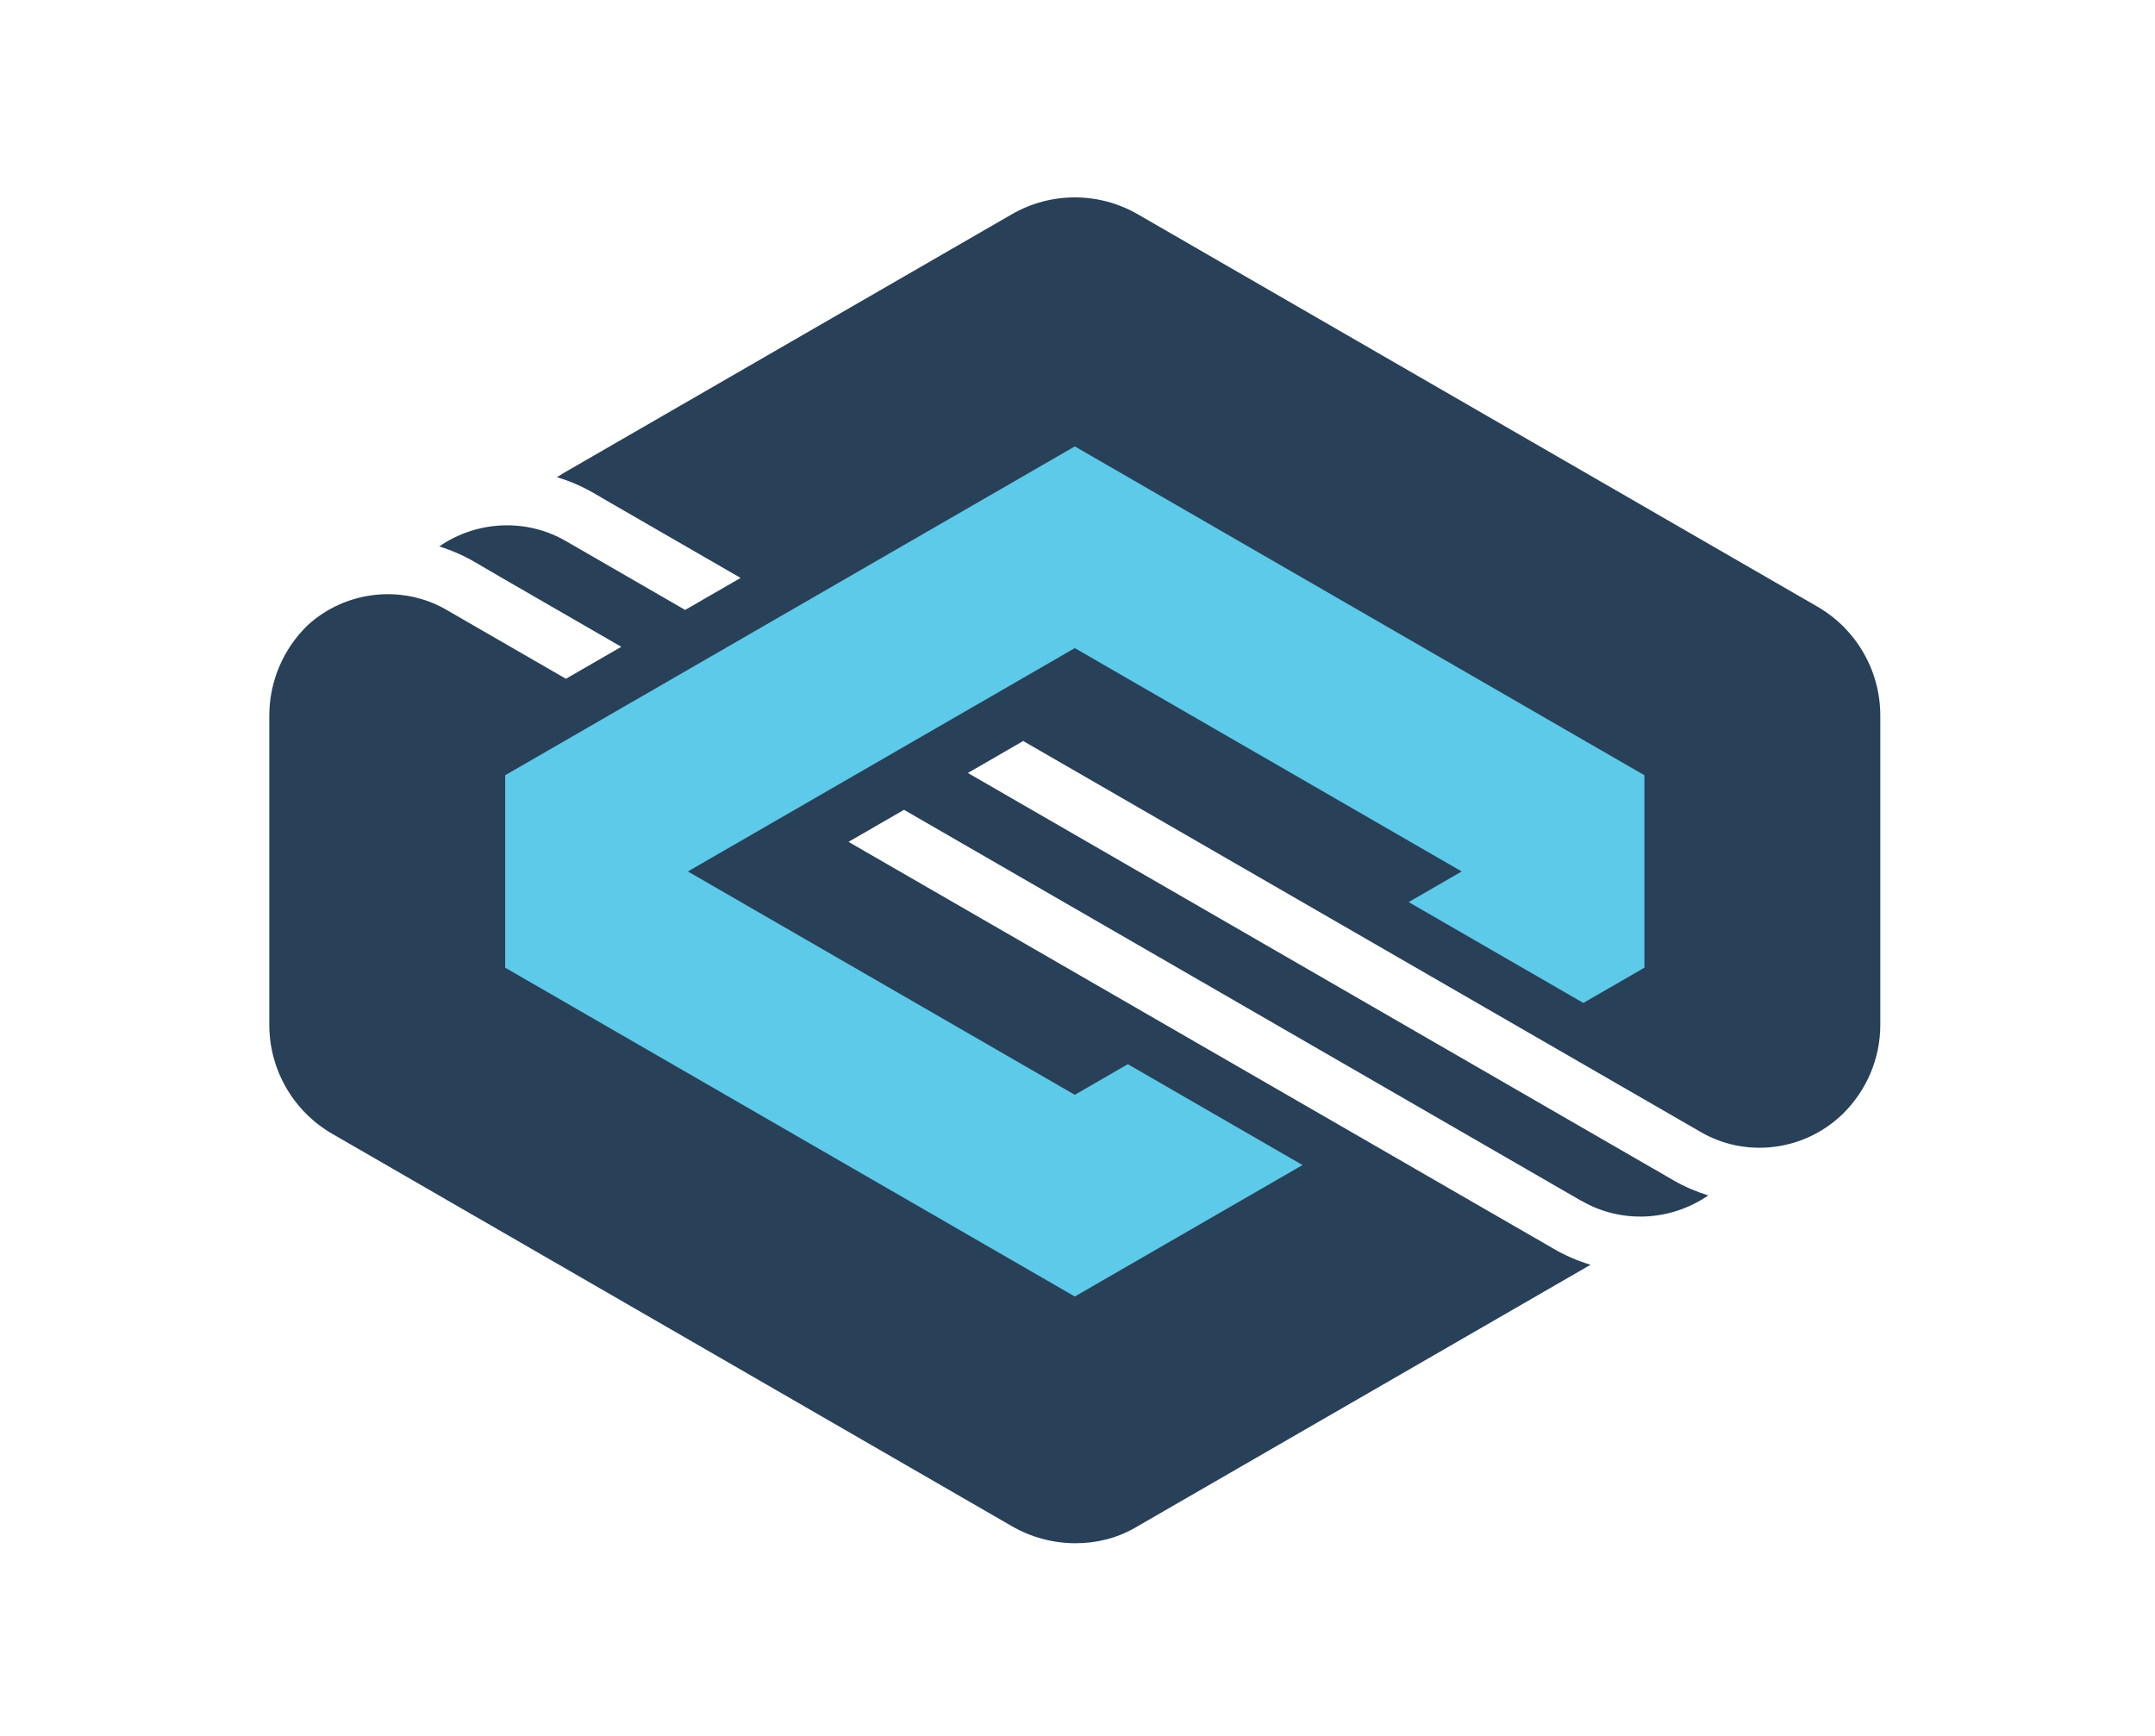<svg xmlns="http://www.w3.org/2000/svg" xmlns:svg="http://www.w3.org/2000/svg" id="svg2" width="304.48" height="245.333" version="1.1" viewBox="0 0 304.48 245.333" xml:space="preserve"><g id="badge" transform="matrix(0.133,0,0,-0.133,0,245.333)"><path id="dark" fill="#284058" fill-opacity="1" fill-rule="nonzero" stroke="none" d="m 1930.63,1200.17 -721.94,416.81 c -41.4,23.9 -92.39,23.9 -133.78,0 l -478.703,-276.38 0.18,-0.11 -4.821,-2.78 c 13.668,-4.14 26.887,-9.78 39.286,-17.01 l 19.343,-11.29 0.039,0.01 136.536,-78.79 -58.895,-34 -126.719,73.16 -0.011,-0.02 c -41.504,24.21 -94.426,22.04 -134.504,-5.68 13.066,-4.09 25.703,-9.55 37.589,-16.49 l 29.563,-17.25 -0.004,0 126.25,-72.89 -58.84,-33.97 -128.332,74.06 c -45.953,25.86 -105.254,19.83 -145.804,-16.96 -25.833,-24.9 -40.977,-59.49 -40.977,-96.28 l 0,-328.412 c 0,-47.777 25.496,-91.937 66.887,-115.847 L 1074.91,223.25 c 41.39,-23.898 92.38,-23.898 130.73,-1.762 l 479.18,276.653 -0.01,0.007 4.88,2.813 c -13.66,4.141 -26.88,9.777 -39.28,17.008 l -19.35,11.281 -0.11,-0.02 -729.54,421.012 58.949,34.028 719.611,-415.461 0.15,0.082 c 41.52,-24.231 94.47,-22.032 134.57,5.73 -12.7,3.969 -24.98,9.199 -36.57,15.859 l -7.7,4.45 -12.73,7.429 -0.11,-0.019 -729.38,421.09 58.78,33.94 720.07,-415.55 c 43.8,-25.379 100.18,-21.398 140.81,10.852 3.38,2.808 6.81,5.566 9.87,8.609 25.61,25.43 39.78,59.02 39.78,94.617 l 0,328.422 c 0,47.79 -25.5,91.95 -66.88,115.85"/><path id="light" fill="#5dcae9" fill-opacity="1" fill-rule="nonzero" stroke="none" d="m 1141.79,681.512 -411.028,237.281 411.028,237.277 411.02,-237.277 -56.36,-32.539 185.58,-107.152 64.88,37.457 0,204.461 -605.11,349.33 -605.128,-349.33 0,-204.461 605.128,-349.329 241.93,139.668 -185.59,107.141 -56.35,-32.527"/></g></svg>